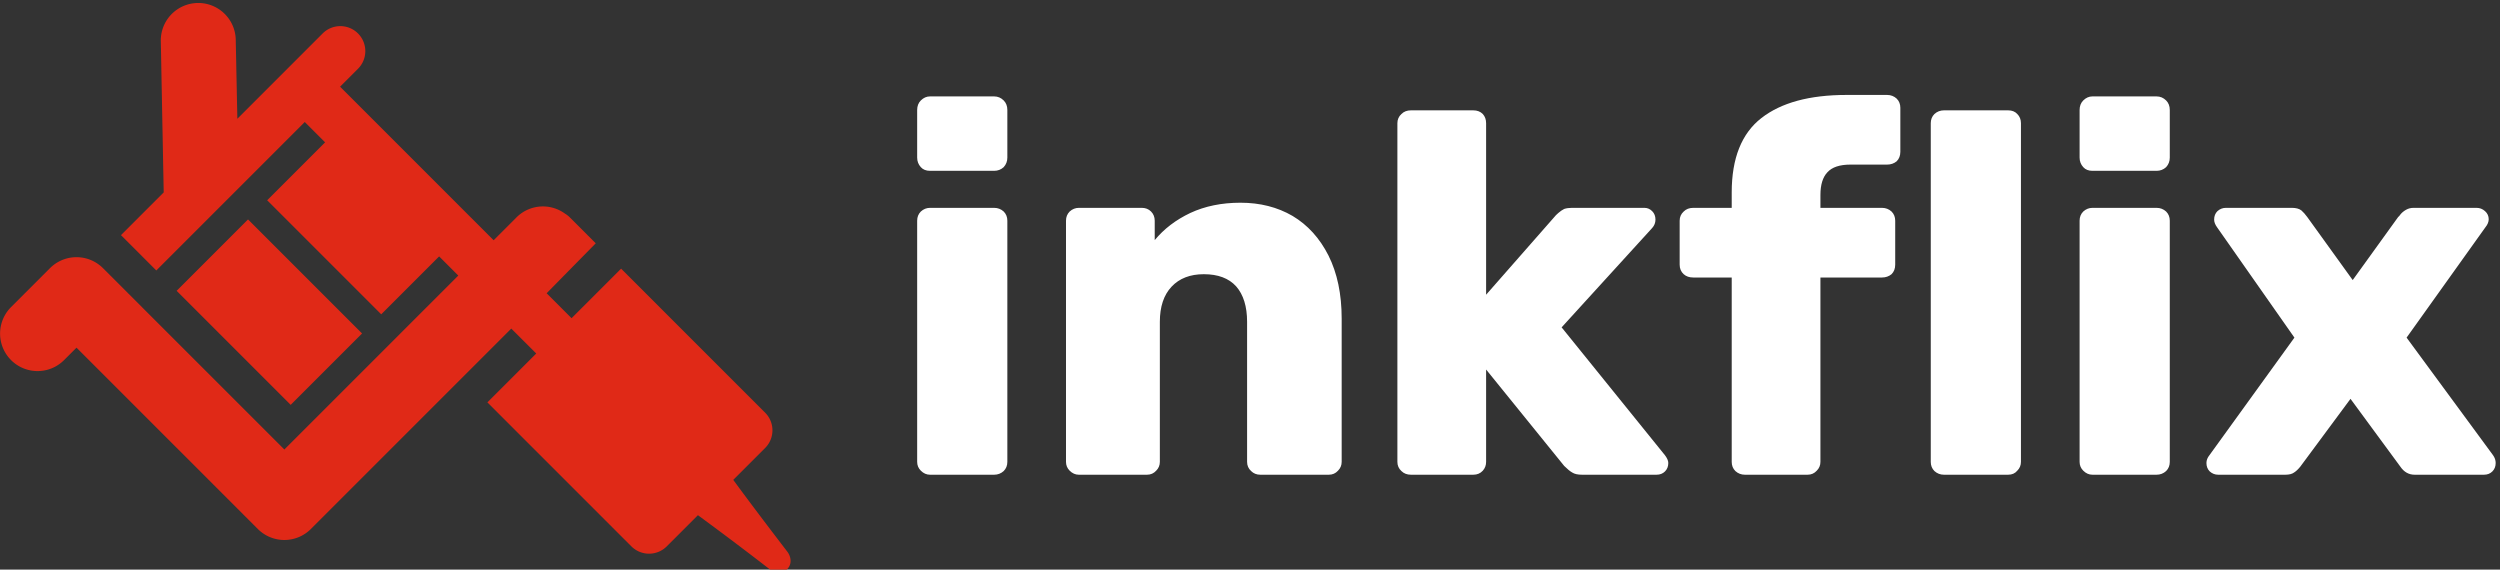 <svg data-v-423bf9ae="" xmlns="http://www.w3.org/2000/svg" viewBox="0 0 395 90" class="iconLeft"><rect x="0" y="0" width="395" height="90" fill="#333333" stroke="none"/><!----><!----><!----><g data-v-423bf9ae="" id="0f4b7180-c083-42e2-ba24-20a29fb4154f" fill="#ffffff" transform="matrix(5.792,0,0,5.792,140.279,-0.811)"><path d="M1.15 4.80L1.15 4.80Q0.99 4.80 0.90 4.70L0.90 4.70L0.90 4.70Q0.80 4.59 0.80 4.44L0.80 4.44L0.80 3.14L0.80 3.14Q0.80 2.98 0.90 2.88L0.90 2.88L0.90 2.88Q1.01 2.77 1.15 2.77L1.15 2.77L2.90 2.77L2.90 2.77Q3.05 2.77 3.16 2.88L3.16 2.88L3.16 2.88Q3.26 2.98 3.26 3.14L3.26 3.14L3.26 4.44L3.26 4.44Q3.26 4.59 3.16 4.70L3.16 4.70L3.16 4.70Q3.05 4.80 2.90 4.80L2.90 4.80L1.15 4.80ZM1.15 13.09L1.15 13.09Q1.01 13.09 0.90 12.98L0.90 12.98L0.90 12.98Q0.80 12.88 0.80 12.74L0.80 12.74L0.80 6.16L0.80 6.16Q0.80 6.01 0.90 5.91L0.90 5.91L0.90 5.91Q1.01 5.81 1.15 5.81L1.15 5.81L2.90 5.81L2.90 5.81Q3.05 5.81 3.16 5.91L3.16 5.91L3.16 5.91Q3.26 6.01 3.26 6.16L3.26 6.16L3.26 12.74L3.26 12.74Q3.26 12.89 3.16 12.99L3.16 12.99L3.16 12.99Q3.05 13.09 2.90 13.09L2.90 13.09L1.15 13.09ZM5.21 13.09L5.21 13.09Q5.07 13.09 4.96 12.98L4.96 12.98L4.96 12.98Q4.86 12.88 4.86 12.74L4.86 12.74L4.86 6.16L4.86 6.16Q4.86 6.01 4.96 5.91L4.96 5.91L4.96 5.91Q5.07 5.81 5.21 5.81L5.21 5.81L6.93 5.81L6.93 5.81Q7.08 5.81 7.18 5.91L7.18 5.91L7.18 5.91Q7.28 6.01 7.28 6.16L7.28 6.16L7.28 6.69L7.28 6.69Q7.66 6.23 8.25 5.95L8.25 5.95L8.25 5.95Q8.85 5.67 9.62 5.67L9.62 5.67L9.62 5.67Q10.42 5.67 11.04 6.03L11.04 6.03L11.04 6.03Q11.66 6.40 12.02 7.11L12.02 7.11L12.02 7.11Q12.38 7.83 12.38 8.83L12.38 8.83L12.38 12.74L12.38 12.74Q12.38 12.88 12.28 12.98L12.28 12.98L12.28 12.98Q12.18 13.09 12.03 13.09L12.03 13.09L10.16 13.09L10.16 13.09Q10.01 13.09 9.91 12.99L9.91 12.99L9.91 12.99Q9.80 12.89 9.80 12.74L9.80 12.74L9.80 8.92L9.80 8.92Q9.80 8.29 9.50 7.95L9.50 7.95L9.50 7.95Q9.20 7.62 8.62 7.62L8.62 7.62L8.62 7.62Q8.06 7.62 7.74 7.96L7.74 7.96L7.74 7.96Q7.42 8.30 7.42 8.92L7.42 8.92L7.42 12.74L7.42 12.74Q7.42 12.88 7.32 12.98L7.32 12.98L7.32 12.98Q7.22 13.09 7.07 13.09L7.07 13.09L5.21 13.09ZM14.27 13.09L14.27 13.09Q14.11 13.09 14.01 12.99L14.01 12.99L14.01 12.99Q13.90 12.89 13.90 12.74L13.90 12.74L13.90 3.50L13.90 3.50Q13.90 3.35 14.01 3.25L14.01 3.25L14.01 3.25Q14.11 3.15 14.27 3.15L14.27 3.15L15.97 3.15L15.97 3.15Q16.13 3.15 16.23 3.25L16.23 3.25L16.23 3.25Q16.32 3.35 16.32 3.50L16.32 3.50L16.32 8.18L18.19 6.05L18.19 6.05Q18.21 6.02 18.29 5.95L18.29 5.95L18.29 5.95Q18.37 5.88 18.45 5.84L18.45 5.84L18.45 5.84Q18.54 5.81 18.66 5.81L18.66 5.81L20.64 5.81L20.64 5.81Q20.76 5.81 20.85 5.90L20.85 5.90L20.85 5.90Q20.94 5.99 20.94 6.13L20.94 6.13L20.94 6.13Q20.94 6.26 20.85 6.36L20.85 6.36L18.38 9.07L21.20 12.56L21.20 12.56Q21.29 12.68 21.29 12.77L21.29 12.77L21.29 12.77Q21.29 12.91 21.20 13.00L21.20 13.00L21.20 13.00Q21.11 13.09 20.97 13.09L20.97 13.09L18.94 13.09L18.94 13.09Q18.76 13.09 18.67 13.03L18.67 13.03L18.67 13.03Q18.58 12.98 18.45 12.85L18.45 12.85L16.32 10.22L16.32 12.74L16.32 12.74Q16.32 12.88 16.23 12.98L16.23 12.98L16.23 12.98Q16.13 13.09 15.97 13.09L15.97 13.09L14.27 13.09ZM23.38 13.09L23.38 13.09Q23.23 13.09 23.12 12.99L23.12 12.99L23.12 12.99Q23.02 12.89 23.02 12.74L23.02 12.74L23.02 7.71L21.97 7.71L21.97 7.71Q21.81 7.71 21.71 7.62L21.71 7.62L21.71 7.62Q21.60 7.52 21.60 7.36L21.60 7.36L21.60 6.16L21.60 6.16Q21.60 6.01 21.71 5.91L21.71 5.91L21.71 5.91Q21.81 5.81 21.97 5.81L21.97 5.81L23.02 5.81L23.02 5.39L23.02 5.39Q23.02 3.99 23.83 3.36L23.83 3.36L23.83 3.36Q24.64 2.73 26.15 2.73L26.15 2.73L27.26 2.73L27.26 2.73Q27.41 2.73 27.52 2.83L27.52 2.83L27.52 2.83Q27.62 2.93 27.62 3.08L27.62 3.08L27.62 4.28L27.62 4.28Q27.62 4.44 27.52 4.54L27.52 4.54L27.52 4.54Q27.41 4.63 27.26 4.63L27.26 4.63L26.26 4.63L26.26 4.63Q25.82 4.63 25.63 4.84L25.63 4.84L25.63 4.84Q25.44 5.04 25.44 5.46L25.44 5.46L25.44 5.81L27.12 5.81L27.12 5.81Q27.27 5.81 27.38 5.91L27.38 5.91L27.38 5.91Q27.48 6.01 27.48 6.16L27.48 6.16L27.48 7.36L27.48 7.36Q27.48 7.52 27.38 7.62L27.38 7.62L27.38 7.62Q27.27 7.71 27.12 7.71L27.12 7.71L25.44 7.71L25.44 12.74L25.44 12.74Q25.44 12.88 25.34 12.98L25.34 12.98L25.34 12.98Q25.24 13.09 25.09 13.09L25.09 13.09L23.38 13.09ZM28.81 13.09L28.81 13.09Q28.66 13.09 28.55 12.99L28.55 12.99L28.55 12.99Q28.45 12.89 28.45 12.74L28.45 12.74L28.45 3.50L28.45 3.50Q28.45 3.35 28.55 3.25L28.55 3.25L28.55 3.25Q28.66 3.15 28.81 3.15L28.81 3.15L30.56 3.15L30.56 3.15Q30.72 3.15 30.81 3.25L30.81 3.25L30.81 3.25Q30.91 3.35 30.91 3.50L30.91 3.50L30.91 12.74L30.91 12.74Q30.91 12.88 30.81 12.98L30.81 12.98L30.81 12.98Q30.72 13.09 30.56 13.09L30.56 13.09L28.81 13.09ZM32.86 4.80L32.86 4.80Q32.70 4.80 32.61 4.70L32.61 4.70L32.61 4.70Q32.51 4.59 32.51 4.44L32.51 4.44L32.51 3.14L32.51 3.14Q32.51 2.98 32.61 2.88L32.61 2.88L32.61 2.88Q32.72 2.77 32.86 2.77L32.86 2.77L34.61 2.77L34.61 2.77Q34.76 2.77 34.87 2.88L34.87 2.88L34.87 2.88Q34.97 2.98 34.97 3.14L34.97 3.14L34.97 4.44L34.97 4.44Q34.97 4.59 34.87 4.70L34.87 4.70L34.87 4.70Q34.76 4.80 34.61 4.80L34.61 4.80L32.86 4.80ZM32.86 13.09L32.86 13.09Q32.72 13.09 32.61 12.98L32.61 12.98L32.61 12.98Q32.51 12.88 32.51 12.74L32.51 12.74L32.51 6.16L32.51 6.16Q32.51 6.01 32.61 5.91L32.61 5.91L32.61 5.91Q32.72 5.81 32.86 5.81L32.86 5.81L34.61 5.81L34.61 5.81Q34.76 5.81 34.87 5.91L34.87 5.91L34.87 5.91Q34.97 6.01 34.97 6.16L34.97 6.16L34.97 12.74L34.97 12.74Q34.97 12.89 34.87 12.99L34.87 12.99L34.87 12.99Q34.76 13.09 34.61 13.09L34.61 13.09L32.86 13.09ZM36.29 13.09L36.29 13.09Q36.16 13.09 36.06 13.00L36.06 13.00L36.06 13.00Q35.97 12.91 35.97 12.77L35.97 12.77L35.97 12.77Q35.97 12.66 36.05 12.56L36.05 12.56L38.37 9.35L36.26 6.34L36.26 6.34Q36.18 6.23 36.18 6.13L36.18 6.13L36.18 6.13Q36.18 5.99 36.27 5.90L36.27 5.90L36.27 5.90Q36.37 5.81 36.50 5.81L36.50 5.81L38.30 5.81L38.30 5.81Q38.47 5.81 38.56 5.88L38.56 5.88L38.56 5.88Q38.64 5.95 38.72 6.06L38.72 6.06L39.96 7.78L41.20 6.06L41.20 6.06Q41.22 6.05 41.27 5.98L41.27 5.98L41.27 5.98Q41.33 5.91 41.42 5.86L41.42 5.86L41.42 5.86Q41.51 5.81 41.62 5.81L41.62 5.81L43.34 5.81L43.34 5.81Q43.47 5.81 43.57 5.90L43.57 5.90L43.57 5.90Q43.67 5.99 43.67 6.12L43.67 6.12L43.67 6.12Q43.67 6.23 43.58 6.34L43.58 6.34L41.43 9.35L43.79 12.56L43.79 12.56Q43.86 12.66 43.86 12.77L43.86 12.77L43.86 12.77Q43.86 12.91 43.77 13.00L43.77 13.00L43.77 13.00Q43.68 13.09 43.54 13.09L43.54 13.09L41.65 13.09L41.65 13.09Q41.41 13.09 41.26 12.87L41.26 12.87L39.90 11.02L38.53 12.87L38.53 12.87Q38.44 12.98 38.36 13.03L38.36 13.03L38.36 13.03Q38.28 13.09 38.12 13.09L38.12 13.09L36.29 13.09Z"></path></g><!----><g data-v-423bf9ae="" id="169b1565-bd45-4ccb-aa14-07806fae3c3a" transform="matrix(1.579,0,0,1.579,-16.521,-33.436)" stroke="none" fill="#E02917"><path d="M35.28 43.132l11.412 11.412-7.143 7.143-11.412-11.411z"></path><path d="M89.23 76.358c-3.574-4.658-5.395-7.166-5.395-7.166l3.188-3.188a2.498 2.498 0 0 0 0-3.536l-14.412-14.41-4.955 4.957-2.496-2.496 4.914-4.997-2.611-2.611a2.478 2.478 0 0 0-.459-.354 3.741 3.741 0 0 0-4.855.366l-2.293 2.293-15.364-15.365 1.785-1.785a2.5 2.5 0 1 0-3.535-3.536l-8.529 8.53-.16-7.841a3.75 3.75 0 1 0-7.498.127l.289 15.082-4.277 4.277 3.535 3.535 14.855-14.855 2.035 2.035-5.795 5.795 11.412 11.412 5.795-5.795 1.916 1.917-17.404 17.406-18.148-18.146a3.749 3.749 0 0 0-5.303 0l-3.939 3.939a3.751 3.751 0 0 0 5.305 5.303l1.287-1.287L36.264 74.11a3.752 3.752 0 0 0 5.304 0l20.055-20.057 2.498 2.496-4.889 4.887 14.41 14.412a2.505 2.505 0 0 0 3.538 0l3.119-3.121s3.453 2.521 7.164 5.398c.545.422 1.279.488 1.768 0s.421-1.22-.001-1.767z"></path></g><!----></svg>
